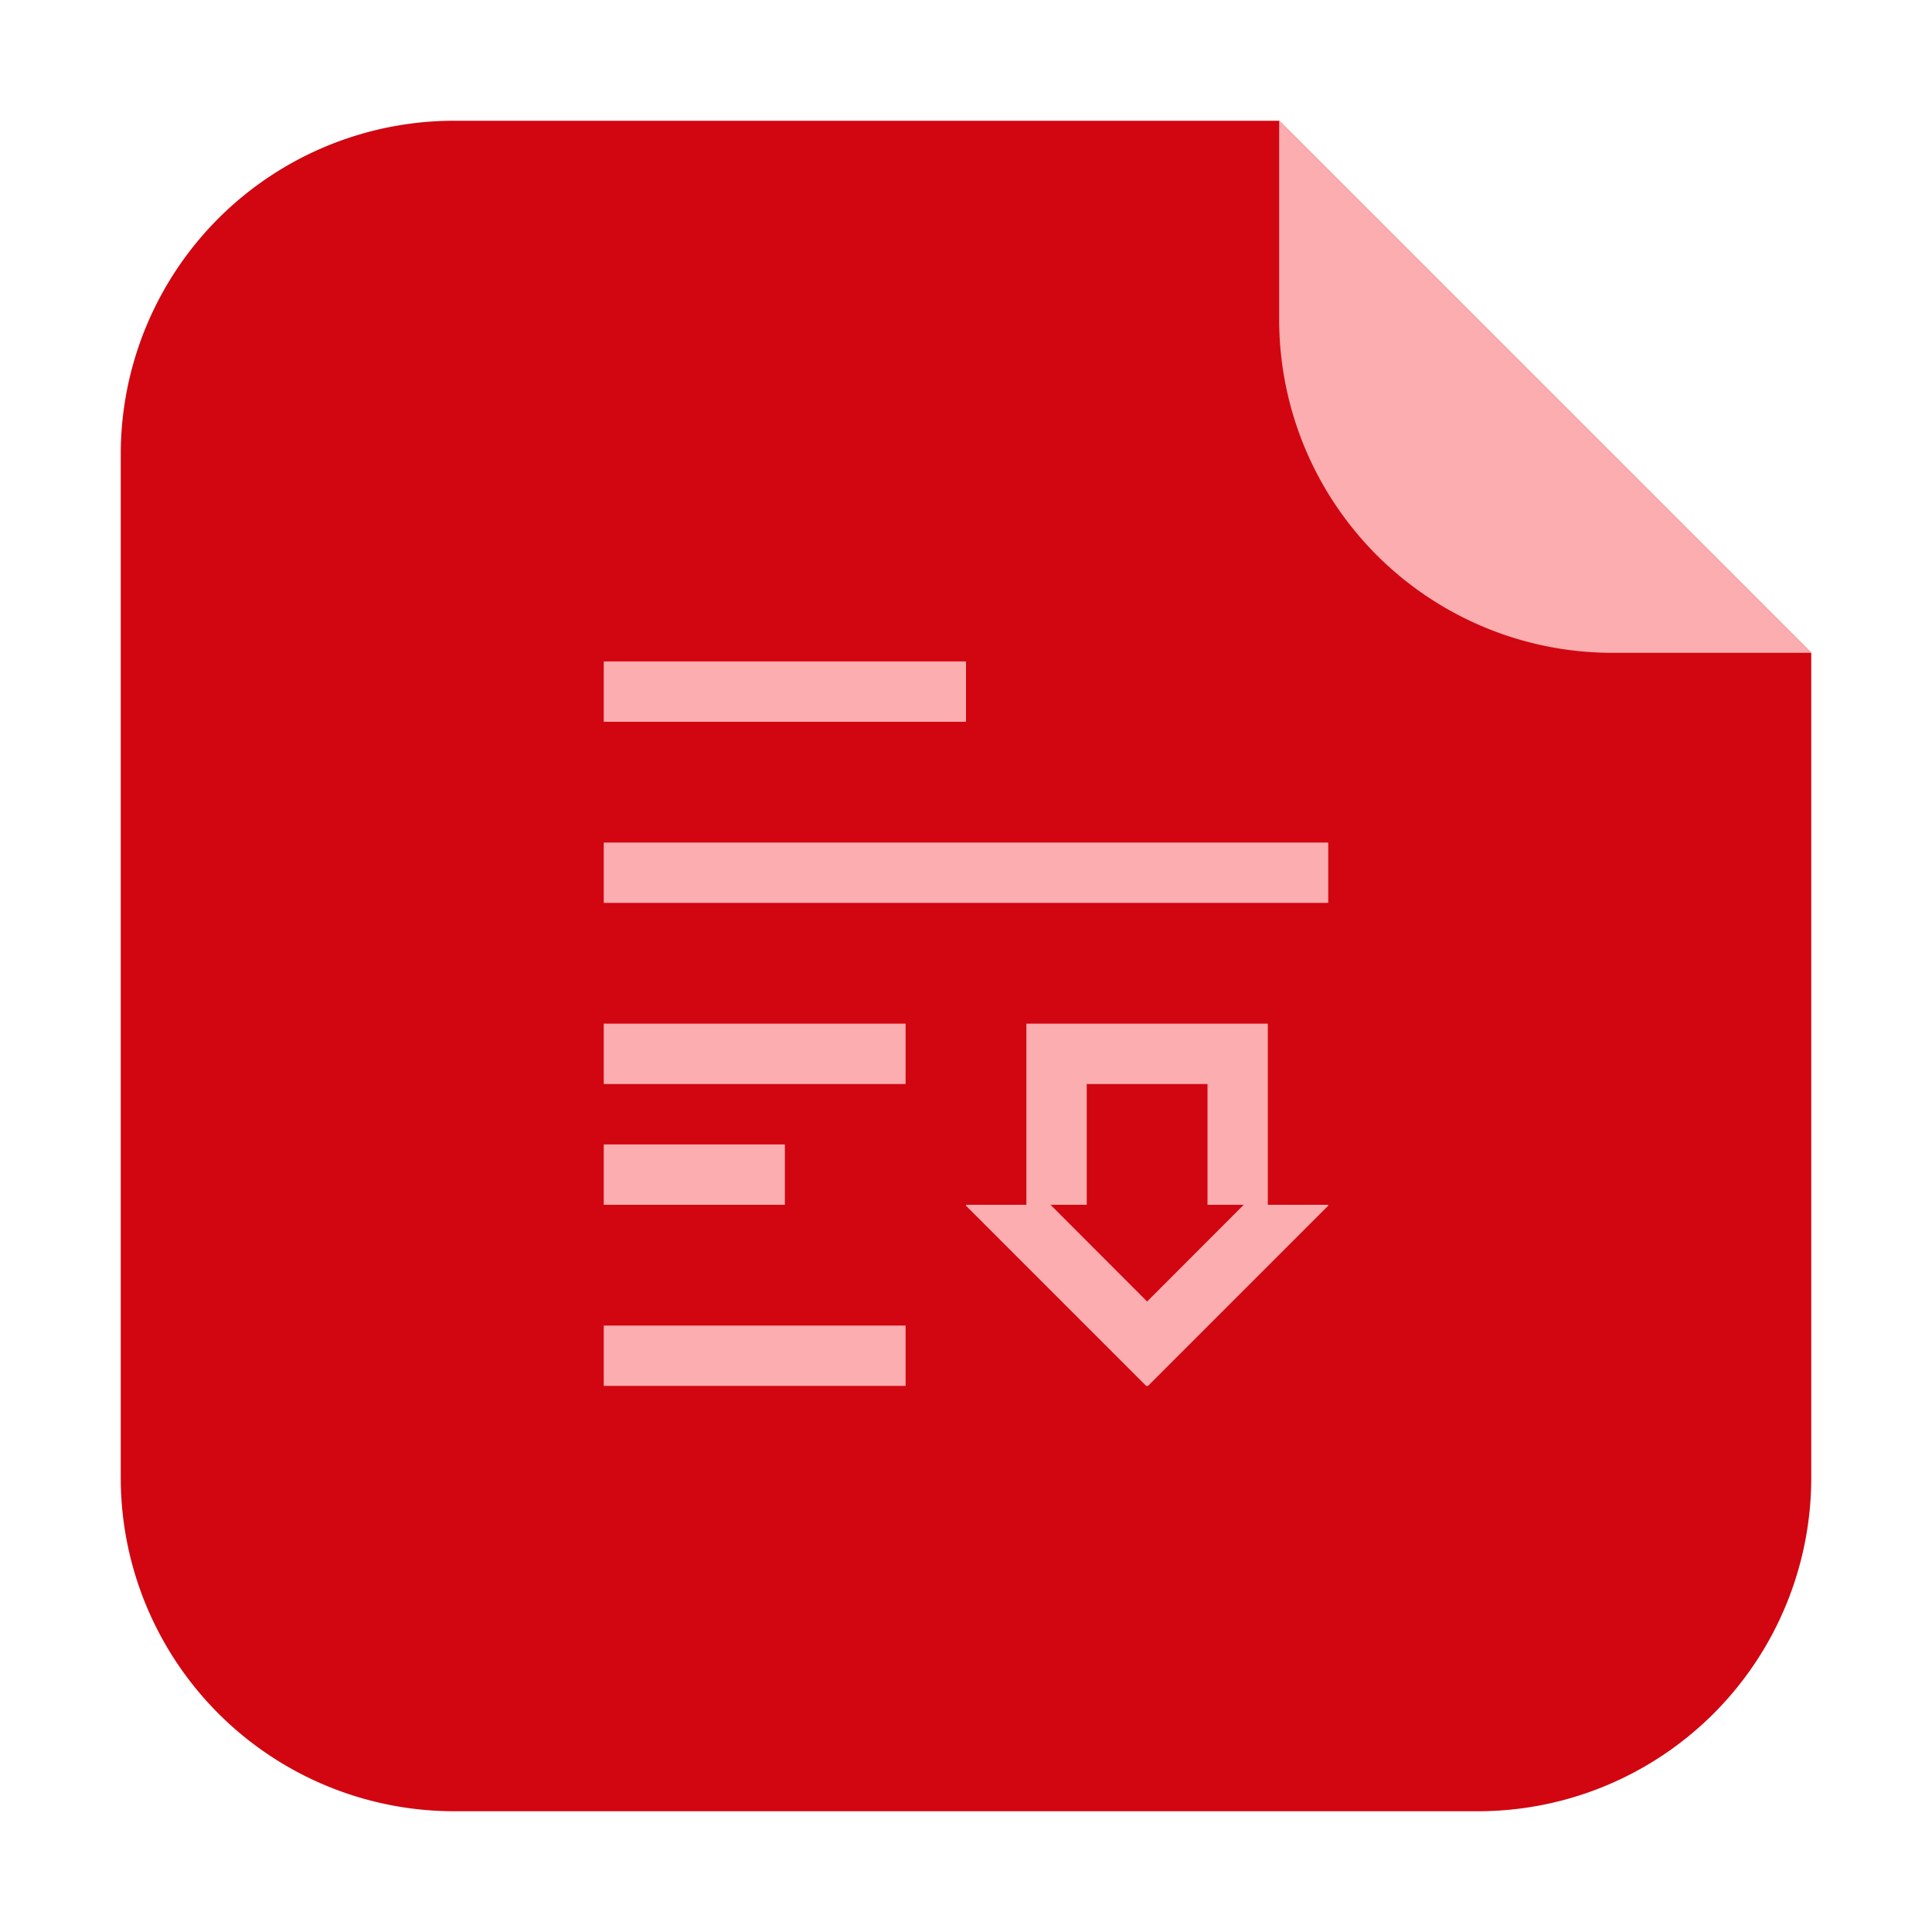 <svg xmlns="http://www.w3.org/2000/svg" width="32" height="32"><g fill-rule="evenodd"><path d="M21.187 2H7.536A5.523 5.523 0 0 0 2 7.534v16.93A5.525 5.525 0 0 0 7.536 30h16.93A5.523 5.523 0 0 0 30 24.464V10.813z" fill="#d10611"/><path d="M30 10.813L21.187 2v3.279a5.521 5.521 0 0 0 5.534 5.534z" fill="#fcadaf"/></g><path d="M10 10.955v1h6v-1zm0 3v1h12v-1zm0 3v1h5v-1zm7 0v3h-1v.016l2.984 2.984h.031l2.984-2.984v-.016h-1v-3zm1 1h2v2h.6L19 21.557l-1.6-1.602h.6zm-8 1v1h3v-1zm0 3v1h5v-1z" color="#000" fill="#fcadaf"/></svg>